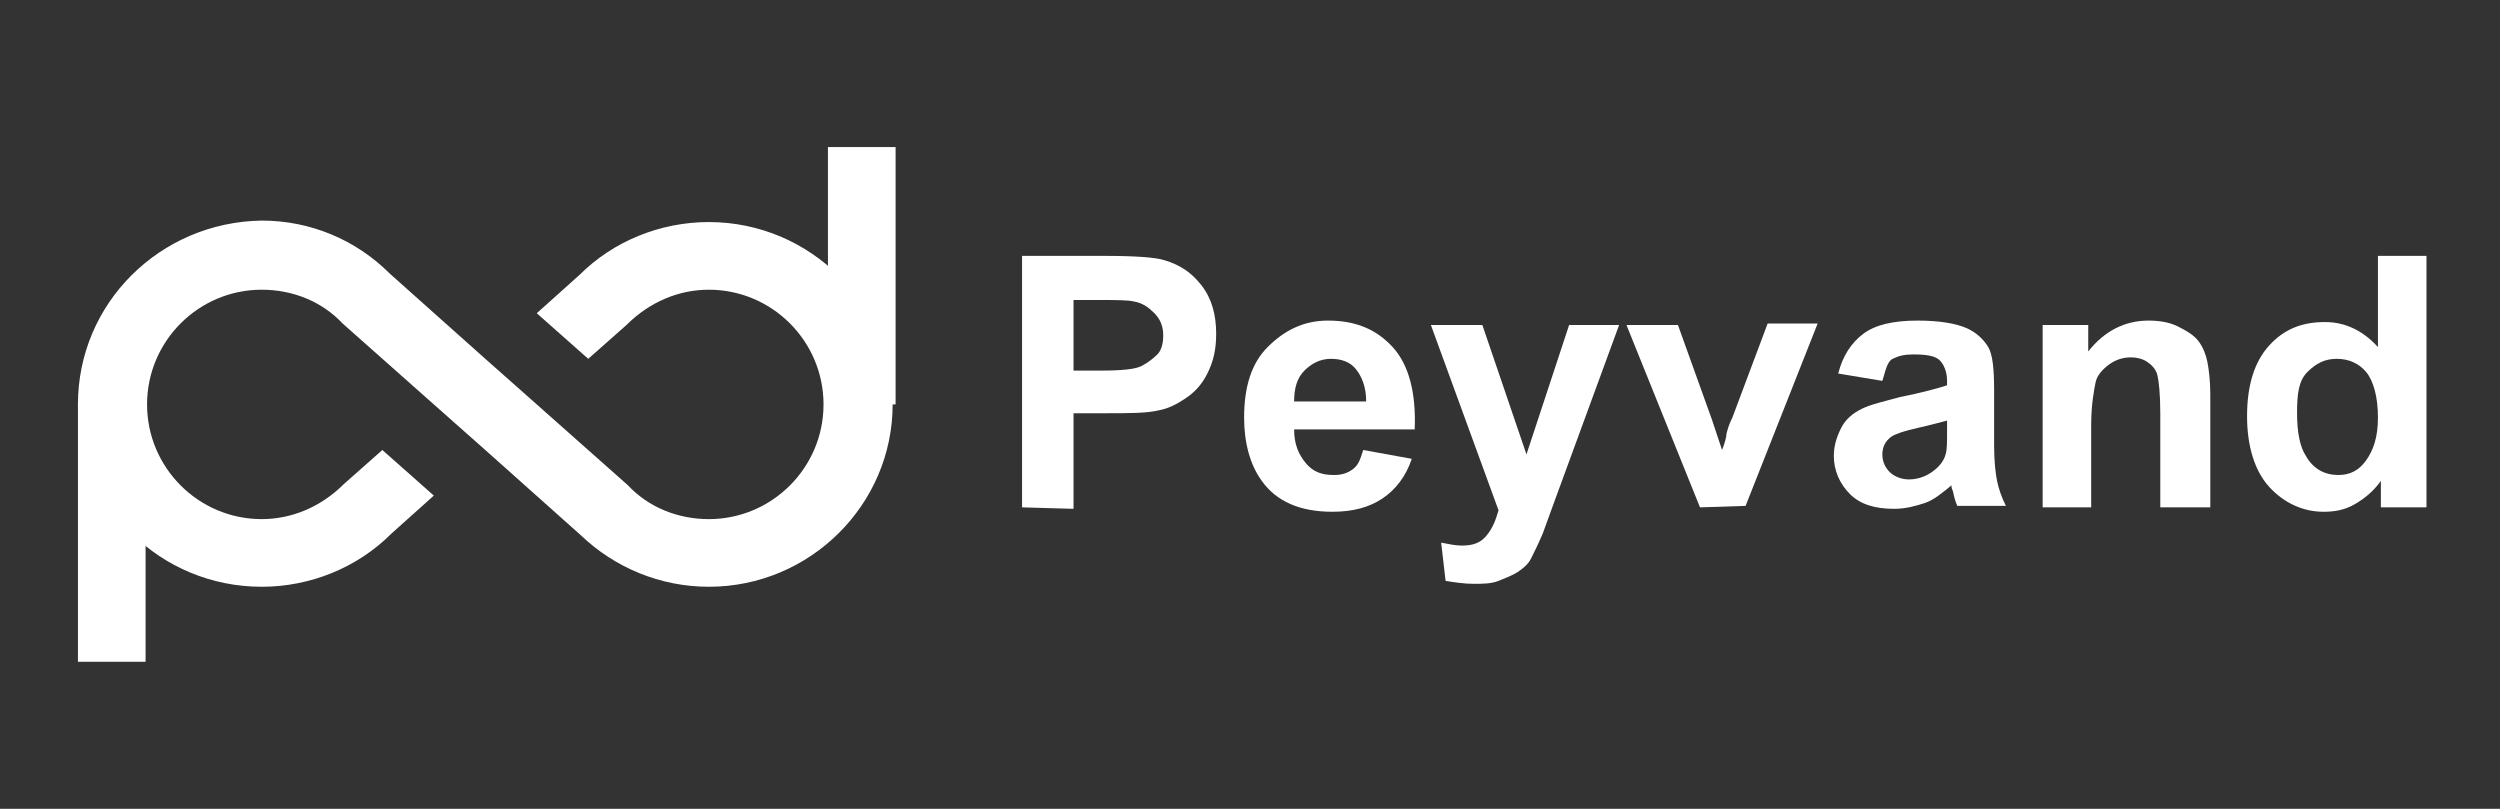 <?xml version="1.0" encoding="utf-8"?>
<!-- Generator: Adobe Illustrator 26.3.1, SVG Export Plug-In . SVG Version: 6.00 Build 0)  -->
<svg version="1.1" id="Layer_1" xmlns="http://www.w3.org/2000/svg" xmlns:xlink="http://www.w3.org/1999/xlink" x="0px" y="0px"
	 viewBox="0 0 170 55" style="enable-background:new 0 0 170 55;" xml:space="preserve">
<rect x="0" y="0" width="170" height="55" fill="#333333" stroke="none"/>
<style type="text/css">
	.st0{fill:#FFFFFF;}
</style>
<g>
	<g>
		<path class="st0" d="M5.3,27.5c0,6.9,5.6,12.4,12.5,12.4c3.3,0,6.5-1.3,8.8-3.6l2.9-2.6L26,30.6l-2.6,2.3
			c-1.6,1.6-3.6,2.4-5.6,2.4c-4.3,0-7.8-3.5-7.8-7.8s3.5-7.8,7.8-7.8c2.1,0,4.1,0.8,5.5,2.3l6.2,5.5l0,0l3.5,3.1l0,0l6.5,5.8
			c2.3,2.2,5.4,3.5,8.7,3.5c6.9,0,12.5-5.6,12.5-12.4s-5.6-12.4-12.5-12.4c-3.3,0-6.5,1.3-8.8,3.6l-2.9,2.6l3.5,3.1l2.6-2.3
			c1.6-1.6,3.6-2.4,5.6-2.4c4.3,0,7.8,3.5,7.8,7.8s-3.5,7.8-7.8,7.8c-2.1,0-4.1-0.8-5.5-2.3l-6.2-5.5l0,0L33,24.4l0,0l-6.5-5.8
			c-2.3-2.3-5.4-3.6-8.7-3.6C10.9,15.1,5.3,20.6,5.3,27.5z"/>
	</g>
</g>
<rect x="5.3" y="27.5" class="st0" width="4.6" height="17.5"/>
<rect x="56.3" y="10" class="st0" width="4.6" height="17.5"/>
<g>
	<path class="st0" d="M69.5,34.5V17.4h5.6c2.1,0,3.5,0.1,4.1,0.3c1,0.3,1.8,0.8,2.5,1.7s1,2,1,3.3c0,1.1-0.2,1.9-0.6,2.7
		s-0.9,1.3-1.5,1.7s-1.2,0.7-1.8,0.8c-0.8,0.2-2,0.2-3.6,0.2H73v6.5L69.5,34.5L69.5,34.5z M73,20.3v4.9h1.9c1.4,0,2.3-0.1,2.7-0.3
		s0.8-0.5,1.1-0.8s0.4-0.8,0.4-1.3c0-0.6-0.2-1.1-0.6-1.5s-0.8-0.7-1.4-0.8c-0.4-0.1-1.2-0.1-2.5-0.1H73V20.3z"/>
	<path class="st0" d="M92.7,30.6l3.3,0.6c-0.4,1.2-1.1,2.1-2,2.7s-2,0.9-3.4,0.9c-2.2,0-3.8-0.7-4.8-2.1c-0.8-1.1-1.2-2.6-1.2-4.3
		c0-2.1,0.5-3.7,1.6-4.8s2.4-1.8,4.1-1.8c1.9,0,3.3,0.6,4.4,1.8s1.6,3.1,1.5,5.6H88c0,1,0.3,1.7,0.8,2.3c0.5,0.6,1.1,0.8,1.9,0.8
		c0.5,0,0.9-0.1,1.3-0.4S92.5,31.2,92.7,30.6z M92.9,27.3c0-1-0.3-1.7-0.7-2.2s-1-0.7-1.7-0.7s-1.3,0.3-1.8,0.8S88,26.4,88,27.3
		H92.9z"/>
	<path class="st0" d="M97.3,22.1h3.5l3,8.8l2.9-8.8h3.4l-4.4,12l-0.8,2.2c-0.3,0.7-0.6,1.3-0.8,1.7s-0.6,0.7-0.9,0.9
		s-0.8,0.4-1.3,0.6s-1.1,0.2-1.7,0.2s-1.3-0.1-1.9-0.2L98,36.9c0.5,0.1,1,0.2,1.4,0.2c0.8,0,1.3-0.2,1.7-0.7s0.6-1,0.8-1.7
		L97.3,22.1z"/>
	<path class="st0" d="M115.6,34.5l-5-12.4h3.5l2.3,6.4l0.7,2.1c0.2-0.5,0.3-0.9,0.3-1.1c0.1-0.4,0.2-0.7,0.4-1.1l2.4-6.4h3.4
		l-4.9,12.4L115.6,34.5L115.6,34.5z"/>
	<path class="st0" d="M128,25.9l-3-0.5c0.3-1.2,0.9-2.1,1.7-2.7s2-0.9,3.7-0.9c1.5,0,2.6,0.2,3.3,0.5s1.2,0.8,1.5,1.3
		s0.4,1.5,0.4,2.9v3.8c0,1.1,0.1,1.9,0.2,2.4s0.3,1.1,0.6,1.7h-3.3c-0.1-0.2-0.2-0.5-0.3-1c-0.1-0.2-0.1-0.3-0.1-0.4
		c-0.6,0.5-1.2,1-1.8,1.2s-1.3,0.4-2.1,0.4c-1.3,0-2.3-0.3-3-1s-1.1-1.6-1.1-2.6c0-0.7,0.2-1.3,0.5-1.9s0.8-1,1.4-1.3
		s1.5-0.5,2.6-0.8c1.5-0.3,2.6-0.6,3.2-0.8v-0.3c0-0.6-0.2-1.1-0.5-1.4s-0.9-0.4-1.8-0.4c-0.6,0-1,0.1-1.4,0.3S128.2,25.3,128,25.9z
		 M132.4,28.6c-0.4,0.1-1.1,0.3-2,0.5s-1.5,0.4-1.8,0.6c-0.4,0.3-0.6,0.7-0.6,1.2s0.2,0.9,0.5,1.2c0.3,0.3,0.8,0.5,1.3,0.5
		c0.6,0,1.2-0.2,1.7-0.6c0.4-0.3,0.7-0.7,0.8-1.1c0.1-0.3,0.1-0.8,0.1-1.6L132.4,28.6L132.4,28.6z"/>
	<path class="st0" d="M150.2,34.5h-3.3v-6.4c0-1.3-0.1-2.2-0.2-2.6s-0.4-0.7-0.7-0.9s-0.7-0.3-1.1-0.3c-0.6,0-1.1,0.2-1.5,0.5
		s-0.8,0.7-0.9,1.2s-0.3,1.5-0.3,2.9v5.6h-3.3V22.1h3.1v1.8c1.1-1.4,2.5-2.1,4.1-2.1c0.7,0,1.4,0.1,2,0.4s1.1,0.6,1.4,1
		s0.5,0.9,0.6,1.4s0.2,1.3,0.2,2.2v7.7H150.2z"/>
	<path class="st0" d="M165,34.5h-3.1v-1.8c-0.5,0.7-1.1,1.2-1.8,1.6s-1.4,0.5-2.1,0.5c-1.4,0-2.7-0.6-3.7-1.7s-1.5-2.8-1.5-4.8
		c0-2.1,0.5-3.7,1.5-4.8s2.2-1.6,3.8-1.6c1.4,0,2.6,0.6,3.6,1.7v-6.2h3.3V34.5z M156.2,28.1c0,1.3,0.2,2.3,0.6,2.9
		c0.5,0.9,1.3,1.3,2.2,1.3c0.8,0,1.4-0.3,1.9-1s0.8-1.6,0.8-2.9c0-1.4-0.3-2.5-0.8-3.1s-1.2-0.9-2-0.9s-1.4,0.3-2,0.9
		S156.2,26.8,156.2,28.1z"/>
</g>
</svg>
